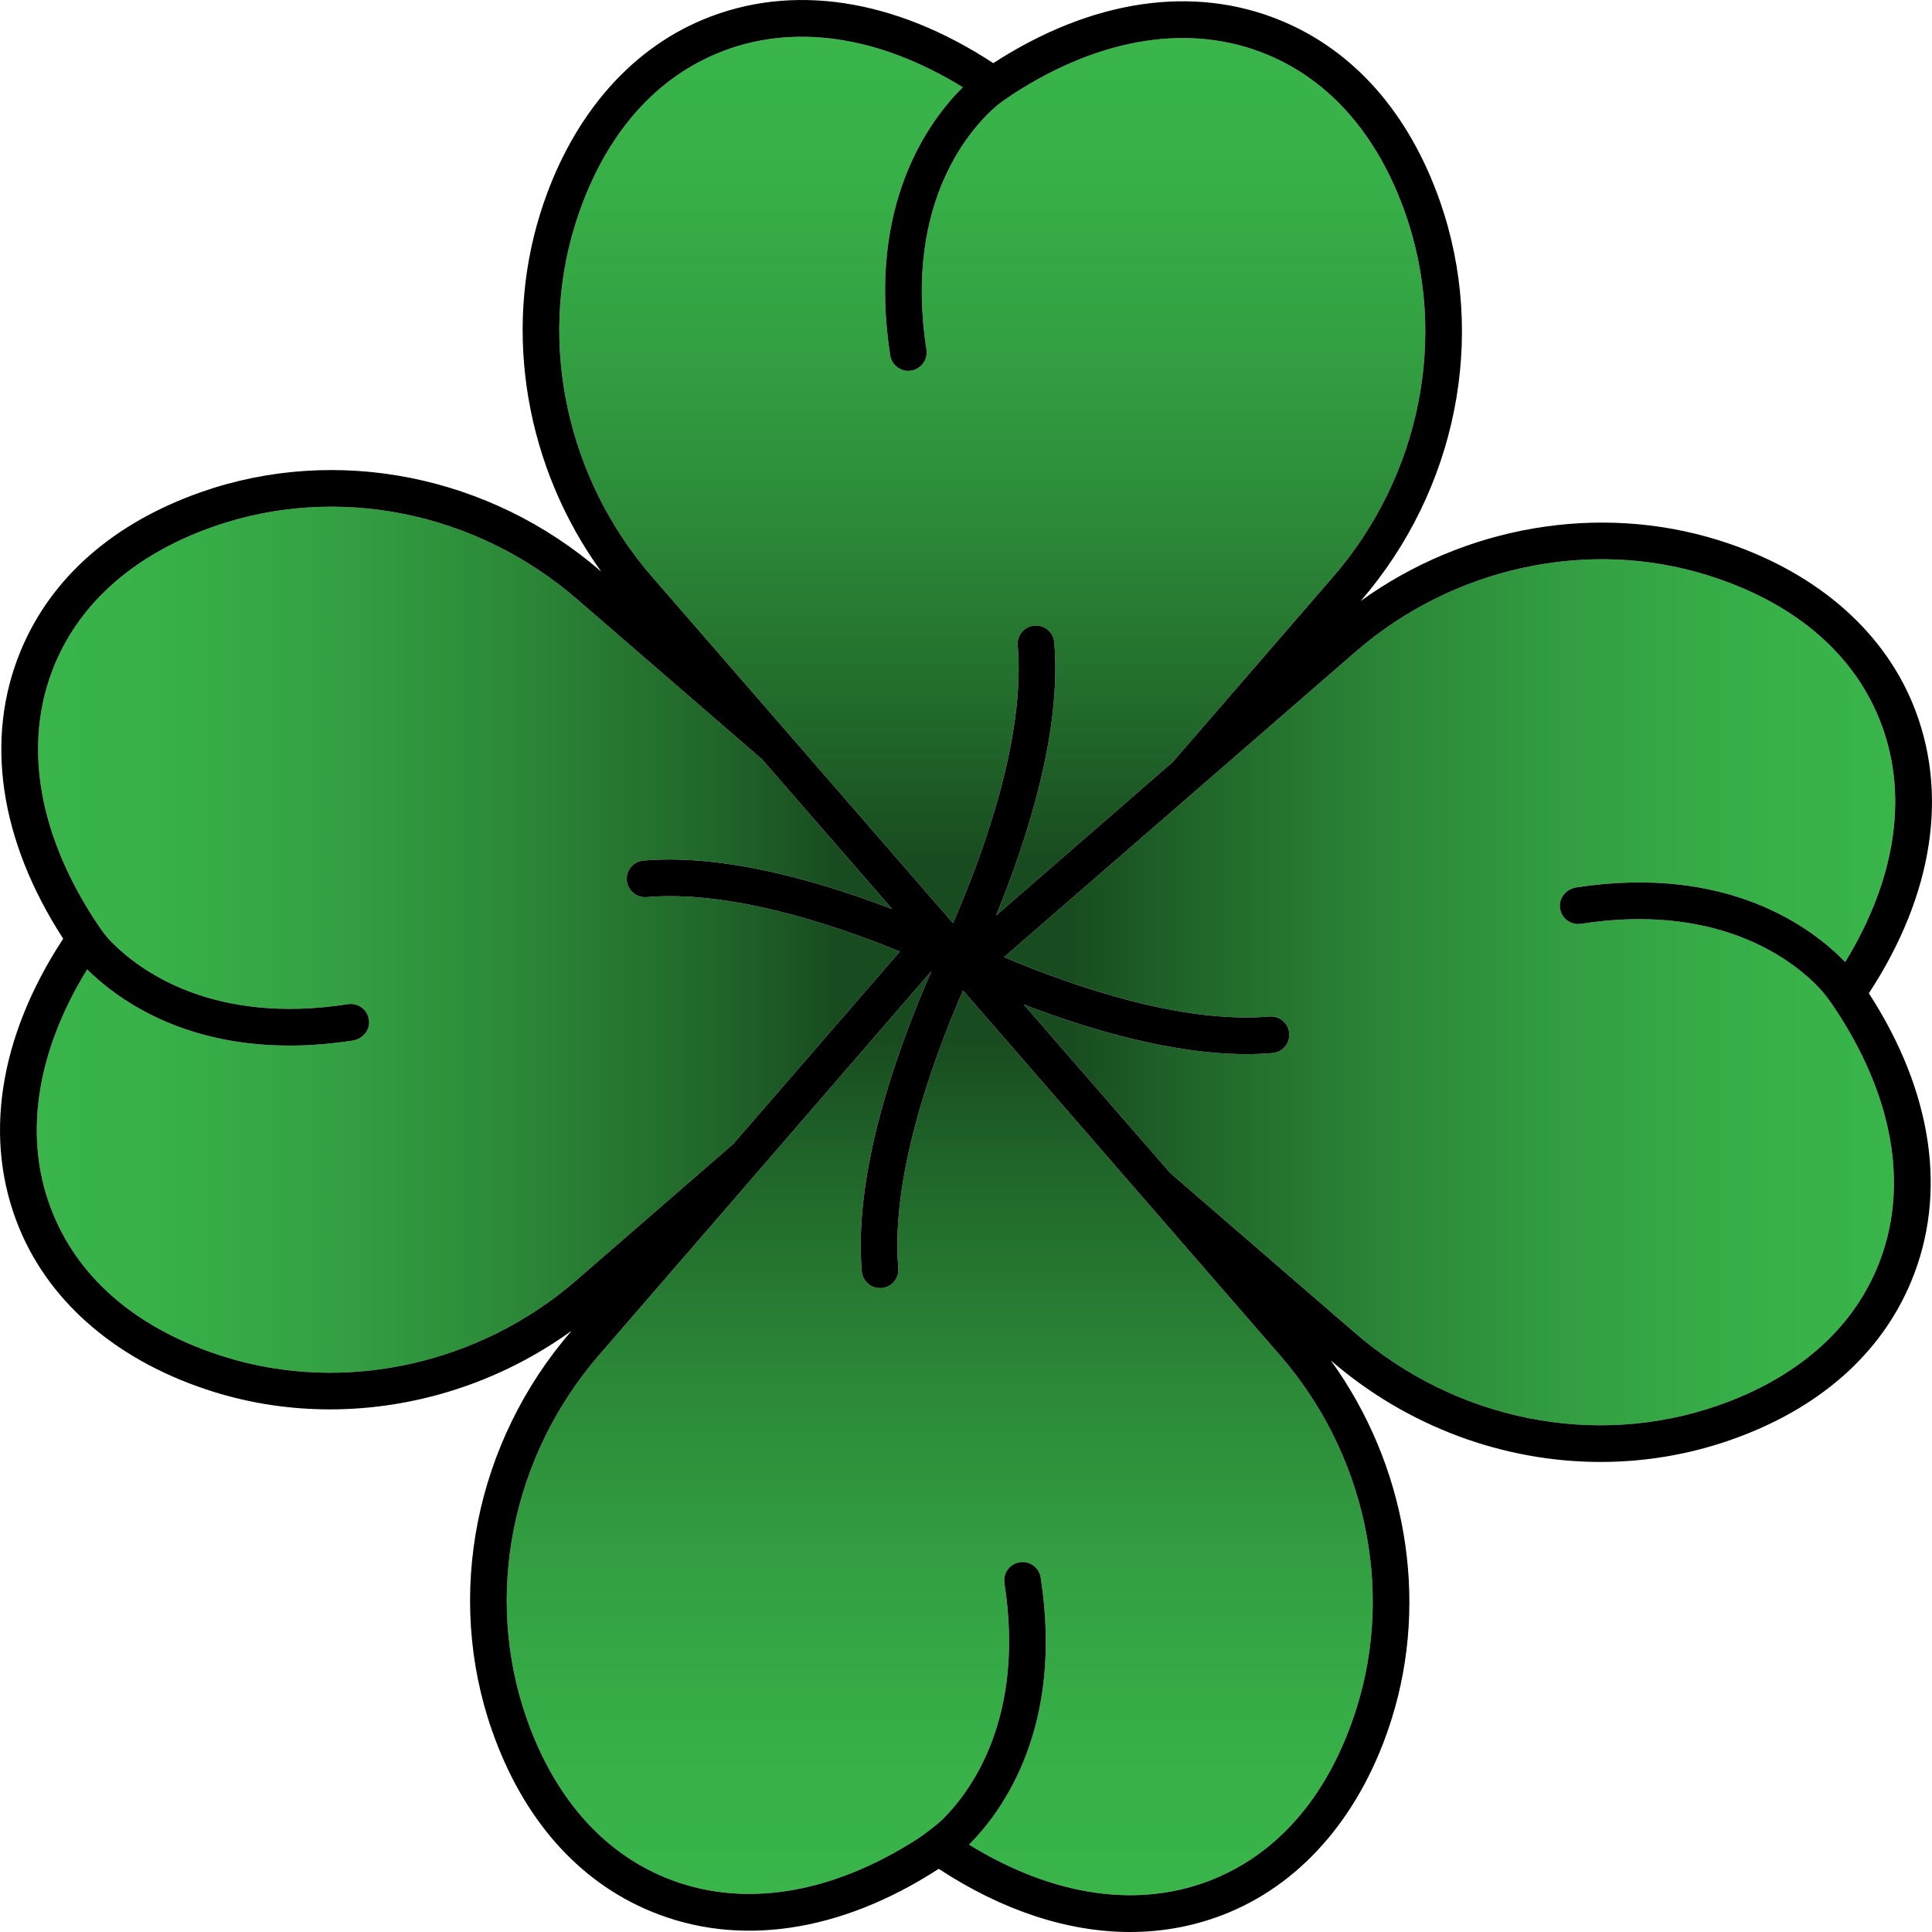 <?xml version="1.0" encoding="iso-8859-1"?>
<!-- Uploaded to: SVG Repo, www.svgrepo.com, Generator: SVG Repo Mixer Tools -->
<!DOCTYPE svg PUBLIC "-//W3C//DTD SVG 1.1//EN" "http://www.w3.org/Graphics/SVG/1.1/DTD/svg11.dtd">
<svg height="800px" width="800px" version="1.1" id="Capa_1" xmlns="http://www.w3.org/2000/svg" xmlns:xlink="http://www.w3.org/1999/xlink" 
	 viewBox="0 0 421.505 421.505" xml:space="preserve">
<g>
	<linearGradient id="SVGID_1_" gradientUnits="userSpaceOnUse" x1="413.484" y1="216.481" x2="219.067" y2="216.481">
		<stop  offset="0" style="stop-color:#39B54A"/>
		<stop  offset="0.156" style="stop-color:#37B048"/>
		<stop  offset="0.351" style="stop-color:#33A042"/>
		<stop  offset="0.567" style="stop-color:#2B8737"/>
		<stop  offset="0.796" style="stop-color:#206429"/>
		<stop  offset="0.932" style="stop-color:#184B1F"/>
	</linearGradient>
	<path style="fill:url(#SVGID_1_);" d="M409.887,156.545c6.64,16.05,4.02,34.83-7.32,53.34c-7.02-7.26-25.34-21.37-58.65-16.28
		c-2.09,0.32-3.73,2.12-3.6,4.23c0.15,2.38,2.29,4.07,4.61,3.71c28.66-4.44,44.56,6.73,50.99,12.98c1.38,1.34,2.6,2.84,3.69,4.43
		c13.59,19.84,17.14,40.27,9.99,57.5c-5.71,13.78-17.7,24.21-34.68,30.15c-26.81,9.39-57.2,3.33-79.31-15.82l-40.3-34.87
		l-31.93-36.75c14.41,5.52,32.45,10.82,48.59,10.82c1.92,0,3.81-0.08,5.66-0.24c2.21-0.19,3.84-2.12,3.65-4.32
		c-0.19-2.21-2.14-3.83-4.33-3.65c-18.67,1.6-41.91-6.23-57.88-12.95l4.39-3.83l72.24-62.76c21.28-18.5,50.74-24.91,76.88-16.73
		C390.967,131.265,403.867,141.995,409.887,156.545z"/>
	<linearGradient id="SVGID_2_" gradientUnits="userSpaceOnUse" x1="205.025" y1="413.484" x2="205.025" y2="211.845">
		<stop  offset="0" style="stop-color:#39B54A"/>
		<stop  offset="0.156" style="stop-color:#37B048"/>
		<stop  offset="0.351" style="stop-color:#33A042"/>
		<stop  offset="0.567" style="stop-color:#2B8737"/>
		<stop  offset="0.796" style="stop-color:#206429"/>
		<stop  offset="0.932" style="stop-color:#184B1F"/>
	</linearGradient>
	<path style="fill:url(#SVGID_2_);" d="M279.277,295.705c18.49,21.28,24.9,50.73,16.72,76.86c-5.75,18.39-16.48,31.29-31.03,37.32
		c-16.11,6.67-34.97,4-53.55-7.44c7.43-7.45,20.68-25.74,15.63-58.27c-0.34-2.19-2.39-3.68-4.57-3.34
		c-2.18,0.34-3.67,2.38-3.34,4.56c4.58,29.49-7.38,45.48-13.5,51.54c-1.33,1.31-4.61,3.71-5.38,4.2
		c-19.12,12.32-38.64,15.33-55.21,8.46c-13.78-5.7-24.2-17.69-30.15-34.67c-9.38-26.82-3.32-57.21,15.82-79.32l72.51-83.76
		c-7.33,16.68-17.08,43.62-15.21,65.52c0.17,2.09,1.92,3.66,3.98,3.66c0.11,0,0.23,0,0.34-0.01c2.2-0.19,3.83-2.12,3.65-4.33
		c-1.69-19.77,7.18-44.63,14.11-60.59l6.51,7.47L279.277,295.705z"/>
	<linearGradient id="SVGID_3_" gradientUnits="userSpaceOnUse" x1="8.026" y1="205.019" x2="196.327" y2="205.019">
		<stop  offset="0" style="stop-color:#39B54A"/>
		<stop  offset="0.156" style="stop-color:#37B048"/>
		<stop  offset="0.351" style="stop-color:#33A042"/>
		<stop  offset="0.567" style="stop-color:#2B8737"/>
		<stop  offset="0.796" style="stop-color:#206429"/>
		<stop  offset="0.932" style="stop-color:#184B1F"/>
	</linearGradient>
	<path style="fill:url(#SVGID_3_);" d="M196.327,207.585l-36.36,42.01l-34.16,29.67c-21.28,18.5-50.74,24.91-76.88,16.73
		c-18.38-5.75-31.28-16.48-37.3-31.04c-6.66-16.08-4.02-34.91,7.39-53.46c6.36,6.3,20.4,16.62,44.15,16.62
		c4.27,0,8.86-0.34,13.77-1.09c2.08-0.32,3.72-2.1,3.59-4.2c-0.14-2.4-2.29-4.1-4.6-3.74c-29.41,4.57-45.38-7.31-51.48-13.44
		c-0.94-0.96-1.79-1.99-2.55-3.1c-13.58-19.85-17.13-40.27-9.99-57.5c5.71-13.79,17.7-24.21,34.68-30.16
		c26.81-9.38,57.2-3.31,79.31,15.84l40.38,34.95l28.38,32.66c-16.12-6.17-36.8-12.08-54.27-10.58c-2.2,0.18-3.83,2.12-3.64,4.32
		c0.19,2.2,2.14,3.84,4.32,3.65C158.757,194.215,180.507,201.145,196.327,207.585z"/>
	<linearGradient id="SVGID_4_" gradientUnits="userSpaceOnUse" x1="216.488" y1="8.018" x2="216.488" y2="201.385">
		<stop  offset="0" style="stop-color:#39B54A"/>
		<stop  offset="0.156" style="stop-color:#37B048"/>
		<stop  offset="0.351" style="stop-color:#33A042"/>
		<stop  offset="0.567" style="stop-color:#2B8737"/>
		<stop  offset="0.796" style="stop-color:#206429"/>
		<stop  offset="0.932" style="stop-color:#184B1F"/>
	</linearGradient>
	<path style="fill:url(#SVGID_4_);" d="M306.617,46.585c9.38,26.81,3.32,57.2-15.82,79.32l-34.93,40.34l-38.56,33.5
		c6.84-16.69,14.36-40.14,12.7-59.62c-0.18-2.2-2.12-3.83-4.32-3.64c-2.2,0.19-3.84,2.12-3.65,4.32
		c1.69,19.77-7.17,44.62-14.11,60.58l-3.12-3.59l-0.01,0.01l-62.56-72c-18.49-21.28-24.9-50.74-16.73-76.88
		c5.77-18.39,16.5-31.29,31.04-37.31c16.1-6.66,34.94-4.01,53.51,7.42c-7.39,7.31-20.94,25.64-15.84,58.48
		c0.31,1.98,2.01,3.39,3.95,3.39c0.2,0,0.41-0.02,0.62-0.05c2.18-0.34,3.67-2.38,3.34-4.57c-5.12-32.94,10.41-49.04,15.38-53.26
		c0.79-0.67,2.82-2.06,3.5-2.5c19.2-12.45,38.81-15.52,55.45-8.62C290.247,17.615,300.667,29.605,306.617,46.585z"/>
	<path d="M417.277,153.475c7.98,19.29,4.58,41.65-9.55,63.23c13.9,21.46,17.2,43.67,9.26,62.81c-6.6,15.95-20.23,27.93-39.42,34.64
		c-9.2,3.22-18.79,4.8-28.35,4.8c-21.11,0-42.14-7.66-58.84-22.12l-0.02-0.01c16.36,22.66,21.48,51.9,13.28,78.13
		c-6.39,20.43-19.04,35.46-35.61,42.32c-6.83,2.83-14.05,4.23-21.48,4.23c-13.55,0-27.81-4.65-41.75-13.78
		c-21.46,13.9-43.67,17.2-62.81,9.27c-15.94-6.61-27.92-20.24-34.64-39.43c-10.33-29.51-3.69-62.92,17.33-87.2v-0.01
		c-15.51,11.2-34.09,17.13-52.69,17.13c-8.58,0-17.16-1.26-25.44-3.85c-20.43-6.39-35.46-19.04-42.32-35.62
		c-7.98-19.28-4.58-41.64,9.56-63.22c-13.9-21.46-17.2-43.68-9.27-62.82c6.6-15.94,20.24-27.92,39.43-34.64
		c29.5-10.32,62.91-3.68,87.19,17.34l0.04,0.04c-16.38-22.67-21.51-51.93-13.3-78.18c6.4-20.43,19.05-35.46,35.61-42.31
		c19.28-7.98,41.64-4.58,63.22,9.55c21.46-13.9,43.68-17.2,62.82-9.26c15.94,6.6,27.92,20.24,34.64,39.43
		c10.32,29.49,3.69,62.9-17.31,87.18c22.66-16.35,51.88-21.46,78.11-13.26C395.397,124.275,410.417,136.915,417.277,153.475z
		 M402.567,209.885c11.34-18.51,13.96-37.29,7.32-53.34c-6.02-14.55-18.92-25.28-37.31-31.04c-26.14-8.18-55.6-1.77-76.88,16.73
		l-72.24,62.76l-4.39,3.83c15.97,6.72,39.21,14.55,57.88,12.95c2.19-0.18,4.14,1.44,4.33,3.65c0.19,2.2-1.44,4.13-3.65,4.32
		c-1.85,0.16-3.74,0.24-5.66,0.24c-16.14,0-34.18-5.3-48.59-10.82l31.93,36.75l40.3,34.87c22.11,19.15,52.5,25.21,79.31,15.82
		c16.98-5.94,28.97-16.37,34.68-30.15c7.15-17.23,3.6-37.66-9.99-57.5c-1.09-1.59-2.31-3.09-3.69-4.43
		c-6.43-6.25-22.33-17.42-50.99-12.98c-2.32,0.36-4.46-1.33-4.61-3.71c-0.13-2.11,1.51-3.91,3.6-4.23
		C377.227,188.515,395.547,202.625,402.567,209.885z M290.797,125.905c19.14-22.12,25.2-52.51,15.82-79.32
		c-5.95-16.98-16.37-28.97-30.16-34.68c-16.64-6.9-36.25-3.83-55.45,8.62c-0.68,0.44-2.71,1.83-3.5,2.5
		c-4.97,4.22-20.5,20.32-15.38,53.26c0.33,2.19-1.16,4.23-3.34,4.57c-0.21,0.03-0.42,0.05-0.62,0.05c-1.94,0-3.64-1.41-3.95-3.39
		c-5.1-32.84,8.45-51.17,15.84-58.48c-18.57-11.43-37.41-14.08-53.51-7.42c-14.54,6.02-25.27,18.92-31.04,37.31
		c-8.17,26.14-1.76,55.6,16.73,76.88l62.56,72l0.01-0.01l3.12,3.59c6.94-15.96,15.8-40.81,14.11-60.58
		c-0.19-2.2,1.45-4.13,3.65-4.32c2.2-0.19,4.14,1.44,4.32,3.64c1.66,19.48-5.86,42.93-12.7,59.62l38.56-33.5L290.797,125.905z
		 M295.997,372.565c8.18-26.13,1.77-55.58-16.72-76.86l-62.67-72.14l-6.51-7.47c-6.93,15.96-15.8,40.82-14.11,60.59
		c0.18,2.21-1.45,4.14-3.65,4.33c-0.11,0.01-0.23,0.01-0.34,0.01c-2.06,0-3.81-1.57-3.98-3.66c-1.87-21.9,7.88-48.84,15.21-65.52
		l-72.51,83.76c-19.14,22.11-25.2,52.5-15.82,79.32c5.95,16.98,16.37,28.97,30.15,34.67c16.57,6.87,36.09,3.86,55.21-8.46
		c0.77-0.49,4.05-2.89,5.38-4.2c6.12-6.06,18.08-22.05,13.5-51.54c-0.33-2.18,1.16-4.22,3.34-4.56c2.18-0.34,4.23,1.15,4.57,3.34
		c5.05,32.53-8.2,50.82-15.63,58.27c18.58,11.44,37.44,14.11,53.55,7.44C279.517,403.855,290.247,390.955,295.997,372.565z
		 M159.967,249.595l36.36-42.01c-15.82-6.44-37.57-13.37-55.26-11.86c-2.18,0.19-4.13-1.45-4.32-3.65c-0.19-2.2,1.44-4.14,3.64-4.32
		c17.47-1.5,38.15,4.41,54.27,10.58l-28.38-32.66l-40.38-34.95c-22.11-19.15-52.5-25.22-79.31-15.84
		c-16.98,5.95-28.97,16.37-34.68,30.16c-7.14,17.23-3.59,37.65,9.99,57.5c0.76,1.11,1.61,2.14,2.55,3.1
		c6.1,6.13,22.07,18.01,51.48,13.44c2.31-0.36,4.46,1.34,4.6,3.74c0.13,2.1-1.51,3.88-3.59,4.2c-4.91,0.75-9.5,1.09-13.77,1.09
		c-23.75,0-37.79-10.32-44.15-16.62c-11.41,18.55-14.05,37.38-7.39,53.46c6.02,14.56,18.92,25.29,37.3,31.04
		c26.14,8.18,55.6,1.77,76.88-16.73L159.967,249.595z"/>
</g>
</svg>